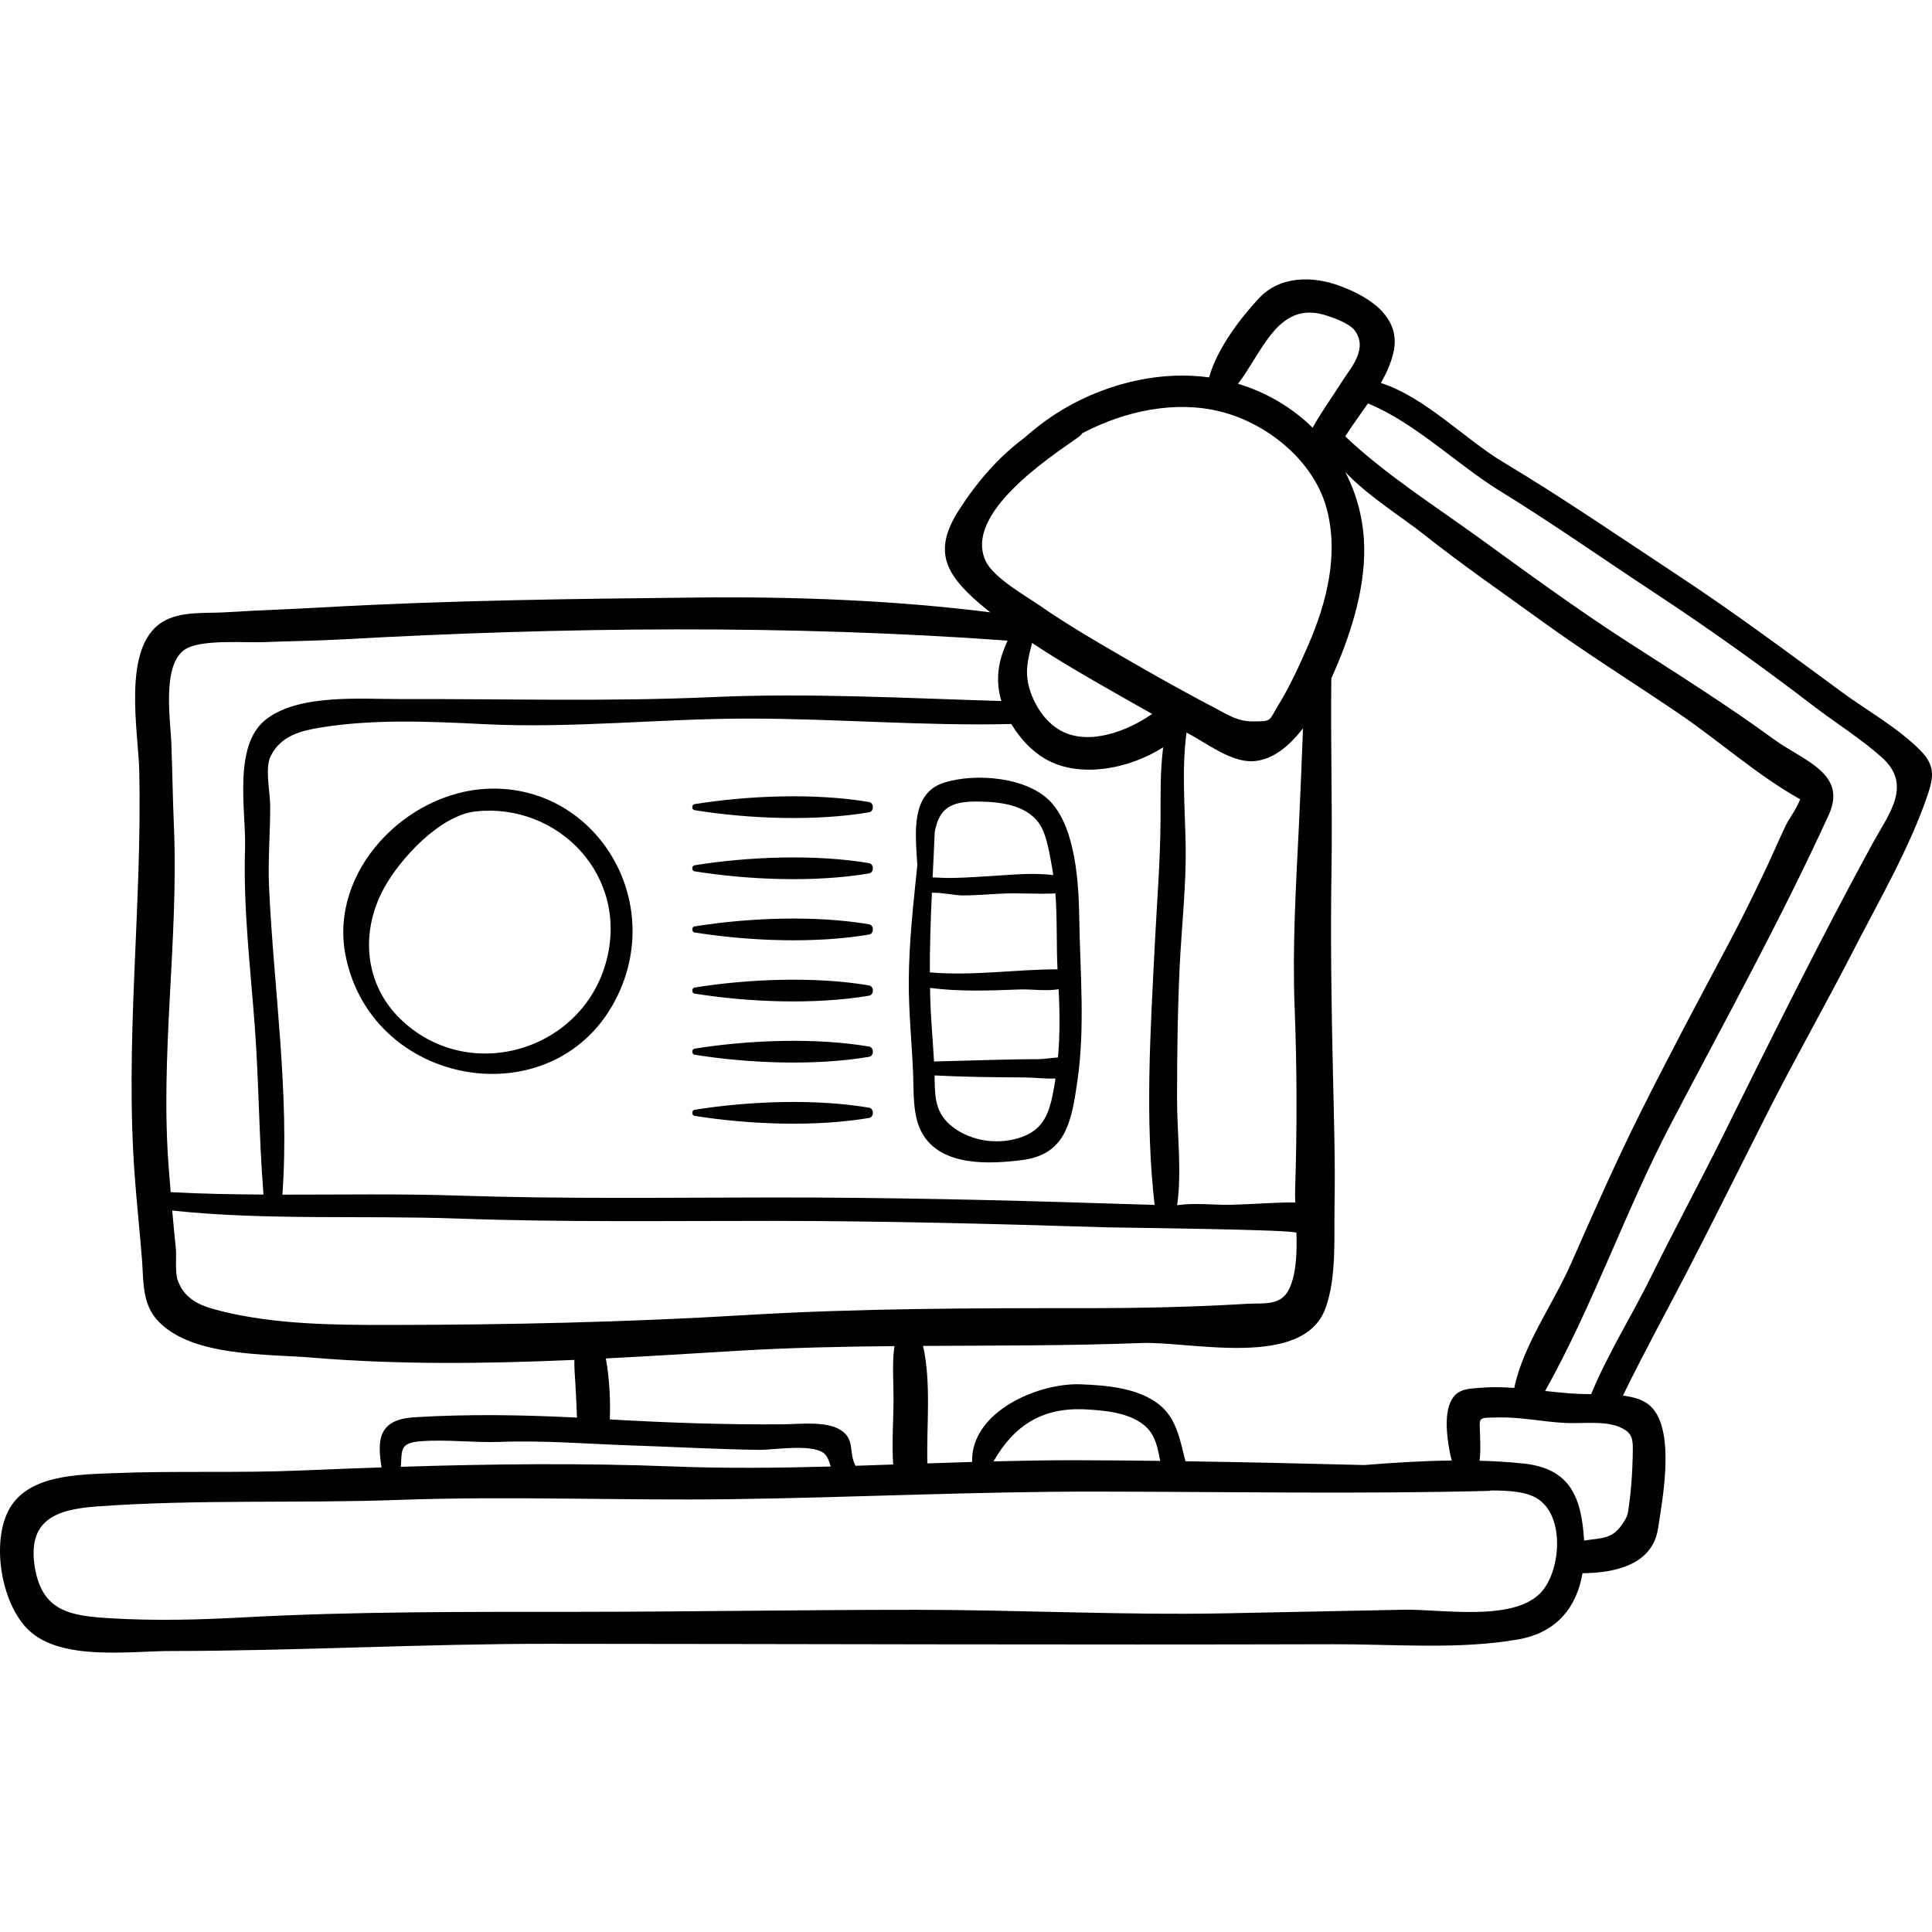 <?xml version="1.0" encoding="iso-8859-1"?>
<!-- Generator: Adobe Illustrator 19.0.0, SVG Export Plug-In . SVG Version: 6.00 Build 0)  -->
<svg version="1.1" id="Capa_1" xmlns="http://www.w3.org/2000/svg" xmlns:xlink="http://www.w3.org/1999/xlink" x="0px" y="0px"
	 viewBox="0 0 511.998 511.998" style="enable-background:new 0 0 511.998 511.998;" xml:space="preserve">
<g>
	<g>
		<path d="M508.92,198.877c-5.893-5.977-14.104-10.54-20.878-15.52c-14.322-10.526-28.357-20.974-43.204-30.769
			c-15.379-10.147-30.798-20.728-46.574-30.18c-9.933-5.951-20.593-17.135-32.307-20.918c1.453-2.571,2.653-5.218,3.306-8.022
			c2.184-9.381-6.275-14.734-13.998-17.633c-7.369-2.767-16.083-2.827-21.758,3.334c-5.064,5.497-10.893,13.178-13.099,20.84
			c-1.542-0.212-3.107-0.355-4.69-0.424c-14.35-0.627-29.302,4.541-40.581,13.389c-1.206,0.946-2.474,1.993-3.765,3.119
			c-6.851,5.134-12.455,11.612-17.271,19.126c-6.866,10.711-3.644,16.856,5.435,24.682c0.949,0.818,1.93,1.593,2.904,2.377
			c-25.306-3.204-51.881-4.196-77.11-3.933c-33.494,0.348-66.855,0.745-100.304,2.642c-8.405,0.477-16.785,0.733-25.19,1.271
			c-5.441,0.348-12.092-0.414-16.933,2.659c-10.67,6.773-6.215,28.99-5.989,39.549c0.766,35.883-3.908,71.764-1.174,107.64
			c0.55,7.219,1.311,14.407,1.886,21.617c0.475,5.959-0.073,11.922,4.447,16.549c9.117,9.332,28.64,8.506,40.636,9.508
			c22.902,1.915,46.261,1.627,69.513,0.606c-0.065,2.109,0.132,4.242,0.261,6.322c0.187,2.992,0.289,5.971,0.417,8.969
			c-14.311-0.73-28.888-0.968-43.127-0.088c-9.272,0.573-9.93,5.682-8.649,13.286c-7.293,0.248-14.58,0.529-21.854,0.835
			c-16.459,0.692-32.957,0.018-49.416,0.699c-9.223,0.381-22.842,0.379-27.696,10.063c-4.469,8.915-1.685,24.768,5.473,31.557
			c8.635,8.189,26.626,5.516,37.527,5.505c33.478-0.031,66.966-1.928,100.483-1.911c69.248,0.036,138.497,0.307,207.702,0.112
			c15.774-0.045,33.45,1.493,49.038-1.287c10.484-1.87,15.507-8.833,17.001-17.533c9.007-0.064,18.607-2.445,20.023-11.891
			c1.185-7.909,5.252-28.582-3.512-33.494c-1.618-0.907-3.645-1.402-5.801-1.684c5.511-11.33,11.643-22.454,17.417-33.627
			c7.055-13.655,13.812-27.312,20.743-41.028c7.334-14.511,15.392-28.636,22.81-43.098c6.865-13.385,14.904-27.136,19.756-41.357
			C512.515,205.754,512.777,202.789,508.92,198.877z M350.899,83.426c2.115,0.609,6.685,2.222,8.103,4.125
			c3.681,4.942-1.114,9.987-3.47,13.731c-2.538,4.036-5.372,7.899-7.667,12.061c-5.441-5.331-12.218-9.351-19.775-11.643
			C334.593,93.238,338.617,79.892,350.899,83.426z M356.511,125.09c6.037,6.418,15.073,11.976,20.648,16.402
			c10.176,8.077,20.908,15.47,31.422,23.087c11.884,8.61,24.281,16.33,36.417,24.577c10.479,7.122,20.91,16.444,32.055,22.651
			c-0.877,2.457-2.931,5.119-3.839,7.012c-1.842,3.842-3.506,7.784-5.333,11.639c-3.207,6.766-6.478,13.423-9.995,20.025
			c-7.866,14.763-15.833,29.708-23.293,44.663c-6.483,12.995-12.416,26.458-18.27,39.751c-4.668,10.601-12.653,21.51-15.032,32.919
			c-2.903-0.206-5.809-0.289-8.726-0.059c-3.875,0.305-6.918,0.266-8.442,4.46c-1.361,3.745-0.607,10.073,0.587,14.838
			c-7.725,0.083-15.441,0.571-23.156,1.195c-15.795-0.41-31.592-0.767-47.389-1.003c-1.409-5.398-2.277-11.206-6.823-14.899
			c-5.595-4.546-13.996-5.218-20.893-5.492c-11.296-0.45-29.184,7.237-28.837,20.57c-3.951,0.117-7.904,0.252-11.856,0.386
			c-0.244-9.948,1.073-21.264-1.131-31.134c19.285-0.109,38.568-0.035,57.855-0.766c12.989-0.492,42.896,6.982,48.785-9.216
			c2.977-8.188,2.244-18.627,2.4-27.159c0.213-11.688-0.154-23.377-0.42-35.062c-0.411-18.014-0.675-35.962-0.384-53.986
			c0.272-16.887-0.273-33.867-0.048-50.726c4.794-10.569,8.875-22.902,8.719-34.537C361.433,137.916,359.617,131.113,356.511,125.09
			z M307.467,387.148c-7.463-0.092-14.926-0.16-22.389-0.174c-7.256-0.014-14.523,0.126-21.792,0.309
			c5.424-9.443,12.825-14.441,24.624-13.773c5.512,0.313,13.506,1.02,17.043,6.065C306.406,381.648,306.945,384.428,307.467,387.148
			z M343.087,266.943c0.624,16.01,0.666,32.024,0.143,48.024c-0.037,1.143-0.02,2.389,0.019,3.693
			c-5.682-0.038-11.261,0.491-17.071,0.621c-4.311,0.097-9.556-0.578-14.229,0.105c1.296-9.067-0.029-19.055-0.02-28.214
			c0.012-11.847,0.143-23.614,0.72-35.446c0.518-10.616,1.753-21.241,1.557-31.871c-0.175-9.501-1.073-20.124,0.235-29.72
			c0.08,0.044,0.158,0.088,0.239,0.13c4.921,2.57,11.484,7.742,17.337,7.464c5.271-0.251,9.767-4.138,13.268-8.708
			c-0.011,0.546-0.018,1.094-0.04,1.635c-0.329,8.2-0.636,16.396-1.043,24.593C343.421,235.014,342.472,251.168,343.087,266.943z
			 M261.234,148.725c-5.989-12.556,16.959-27.541,24.512-32.853c0.452-0.318,0.798-0.677,1.062-1.055
			c11.581-6.082,24.785-8.683,36.534-5.773c12.404,3.072,24.702,12.953,28.175,25.52c3.382,12.239,0.075,25.144-4.827,36.415
			c-2.425,5.575-4.866,10.89-8.028,16.082c-2.462,4.043-1.516,4.107-6.611,4.118c-4.008,0.008-6.339-1.584-9.698-3.346
			c-10.433-5.472-20.672-11.292-30.824-17.269c-5.317-3.131-10.599-6.345-15.667-9.869
			C272.052,158.044,263.377,153.216,261.234,148.725z M305.982,319.311c-4.272-0.126-8.546-0.25-12.8-0.387
			c-29.373-0.95-58.869-1.603-88.258-1.583c-27.818,0.02-55.716,0.426-83.512-0.498c-15.446-0.514-31.029-0.236-46.573-0.249
			c1.964-26.946-2.328-54.711-3.54-81.585c-0.324-7.167,0.317-14.233,0.306-21.39c-0.006-3.751-1.489-10.045,0.15-13.295
			c2.712-5.377,8.002-6.68,13.263-7.529c14.196-2.29,28.927-1.602,43.261-0.885c23.26,1.165,46.39-1.454,69.64-1.478
			c23.39-0.025,46.677,2.011,70.105,1.436c2.211,3.759,5.3,7.083,8.868,9.186c8.968,5.287,22.174,2.85,31.355-3.006
			c-0.828,6.381-0.663,13.298-0.697,19.15c-0.063,11.127-0.964,22.045-1.521,33.145
			C304.889,273.088,303.375,296.623,305.982,319.311z M273.51,170.383c7.135,4.752,14.596,9.032,22.042,13.275
			c3.256,1.855,6.51,3.709,9.78,5.535c-6.747,4.714-16.848,8.407-24.127,4.488c-4.801-2.585-8.193-8.459-8.92-13.671
			C271.834,176.778,272.695,173.581,273.51,170.383z M44.777,310.308c-2.48-30.562,2.598-60.911,1.311-91.362
			c-0.308-7.279-0.408-14.559-0.672-21.839c-0.24-6.606-2.833-22.368,4.586-25.528c4.913-2.092,14.76-1.207,20.132-1.417
			c6.961-0.273,13.896-0.347,20.859-0.735c58.399-3.247,117.685-3.894,176.024,0.343c-0.853,1.845-1.51,3.81-1.706,4.486
			c-0.927,3.207-1.073,6.632-0.37,9.902c0.116,0.539,0.286,1.077,0.443,1.616c-25.387-0.747-51.059-2.181-76.38-1.045
			c-27.774,1.247-55.225,0.446-82.981,0.527c-10.366,0.031-26.604-1.41-35.417,5.301c-9.054,6.894-5.347,24.471-5.665,34.161
			c-0.515,15.7,1.402,31.541,2.571,47.174c1.114,14.896,1.111,29.787,2.312,44.675c-8.219-0.046-16.424-0.195-24.585-0.632
			C45.086,314.06,44.929,312.187,44.777,310.308z M103.409,351.127c-14.659,0.02-30.392-0.096-44.674-3.65
			c-4.879-1.214-9.495-2.608-11.573-7.974c-0.885-2.284-0.308-6.28-0.575-8.776c-0.354-3.307-0.659-6.612-0.944-9.92
			c24.92,2.66,50.782,1.221,75.77,2.127c27.789,1.008,55.698,0.593,83.512,0.614c29.395,0.022,58.877,0.784,88.258,1.705
			c3.031,0.095,50.359,0.569,50.385,1.462c0.155,5.431-0.034,10.95-1.953,14.936c-2.19,4.548-6.953,3.612-11.122,3.866
			c-14.165,0.863-28.423,1.157-42.615,1.155c-30.17-0.005-60.331,0.031-90.455,1.845
			C166.066,350.403,134.815,351.083,103.409,351.127z M236.794,370.523c-0.01,5.855-0.472,11.741-0.103,17.588
			c-3.325,0.114-6.65,0.23-9.975,0.334c-1.917-3.654,0.008-7.028-4.029-9.53c-3.849-2.384-10.896-1.497-15.147-1.461
			c-15.2,0.128-30.708-0.417-45.924-1.295c0.178-5.255-0.112-10.891-1.058-16.165c11.71-0.594,23.377-1.329,34.925-2.021
			c13.853-0.829,27.704-1.117,41.553-1.244C236.383,361.253,236.801,365.974,236.794,370.523z M111.613,381.936
			c6.859-0.515,13.936,0.435,20.833,0.18c11.813-0.438,23.257,0.548,35.065,0.942c11.128,0.371,22.34,1.005,33.466,1.171
			c4.201,0.063,15.39-1.945,17.895,1.445c0.695,0.942,0.979,1.946,1.254,2.969c-13.976,0.376-27.942,0.529-41.87-0.02
			c-23.95-0.943-48.017-0.664-72.022,0.087C106.542,384.15,105.904,382.365,111.613,381.936z M408.159,422.234
			c-7.511,7.599-26.442,4.153-36.174,4.361c-15.77,0.337-31.548,0.651-47.31,0.952c-27.231,0.522-54.655-0.926-81.923-0.933
			c-29.831-0.008-59.688,0.519-89.535,0.536c-29.625,0.017-59.275-0.131-88.868,1.479c-11.734,0.639-23.502,0.936-35.24,0.218
			c-10.231-0.626-17.956-1.685-19.877-13.509c-2.022-12.442,5.469-15.314,16.323-16.108c26.642-1.949,53.522-0.778,80.229-1.744
			c29.211-1.057,58.35,0.196,87.546-0.185c32.507-0.424,64.959-2.06,97.476-2.016c34.548,0.046,69.04,0.683,103.59-0.18
			c0.286-0.007,0.544-0.054,0.787-0.119c4.24,0.019,8.989,0.192,12.125,2.093C414.906,401.69,413.648,416.682,408.159,422.234z
			 M432.681,386.07c-0.099,3.938-0.34,8.28-0.901,12.161c-0.421,2.909-0.147,3.205-1.984,5.875c-2.608,3.79-5.438,3.449-9.858,4.137
			c-0.048,0.008-0.092,0.019-0.14,0.027c-0.005-0.087-0.004-0.172-0.01-0.259c-0.714-11.321-3.734-18.891-16.13-20.174
			c-3.86-0.399-7.716-0.622-11.569-0.729c0.291-2.157,0.207-4.314,0.148-6.632c-0.131-5.151-0.843-4.705,4.79-4.84
			c5.82-0.14,11.72,1.119,17.533,1.452c4.275,0.245,10.421-0.604,14.326,0.969C432.889,379.67,432.8,381.324,432.681,386.07z
			 M496.19,223.642c-13.884,25.447-26.877,51.74-39.778,77.715c-6.162,12.407-12.747,24.576-18.874,37.005
			c-5.103,10.352-11.477,20.417-15.869,31.1c-0.978-0.006-1.925-0.015-2.779-0.046c-3.148-0.117-6.283-0.452-9.414-0.801
			c12.707-22.675,21.212-47.63,33.262-70.648c14.228-27.18,29.123-54.08,41.894-82.015c5.052-11.051-6.768-14.345-14.582-20.062
			c-12.604-9.222-25.846-17.485-38.969-25.952c-13.541-8.737-26.485-18.261-39.545-27.702
			c-11.574-8.367-24.629-16.691-35.034-26.587c1.864-2.937,4.001-5.814,6.016-8.735c12.335,5.008,23.904,16.389,34.844,23.112
			c13.822,8.493,27.329,18,40.899,26.932c14.549,9.577,28.451,19.496,42.279,30.089c5.922,4.536,12.476,8.622,18.056,13.565
			C507.015,208.067,500.516,215.714,496.19,223.642z"/>
	</g>
</g>
<g>
	<g>
		<path d="M129.155,209.024c-21.546,0.94-41.962,21.809-37.586,44.138c7.079,36.12,57.93,43.723,72.844,9.05
			C175.444,236.564,156.791,207.819,129.155,209.024z M160.562,255.136c-6.654,23.699-36.743,32.301-54.599,14.763
			c-9.452-9.284-10.487-23.074-4.196-34.542c4.267-7.78,14.8-19.292,24.293-20.323C147.978,212.652,166.985,232.259,160.562,255.136
			z"/>
	</g>
</g>
<g>
	<g>
		<path d="M286.027,243.683c-0.141-9.17-0.858-23.921-7.538-31.132c-6.183-6.673-19.977-7.745-28.219-5.169
			c-9.101,2.845-7.654,13.697-7.168,21.864c-1.049,10.288-2.229,20.572-2.267,30.947c-0.029,7.955,0.786,15.909,1.131,23.849
			c0.222,5.123-0.21,11.562,2.371,16.19c5.023,9.008,18.018,8.281,26.632,7.179c11.538-1.476,13.013-10.287,14.56-20.985
			C287.581,272.241,286.245,257.938,286.027,243.683z M247.709,220.528c1.124-6.236,4.167-8.145,11.053-8.111
			c5.587,0.027,12.898,0.62,16.555,5.712c2.117,2.949,2.834,8.282,3.5,11.811c0.124,0.656,0.205,1.312,0.305,1.968
			c-5.803-0.72-11.662-0.013-17.519,0.317c-3.986,0.224-7.932,0.55-11.927,0.406c-0.946-0.035-1.756-0.105-2.521-0.11
			C247.349,228.518,247.548,224.519,247.709,220.528z M246.963,236.587c2.578-0.088,6.333,0.715,8.143,0.712
			c3.373-0.005,6.826-0.304,10.198-0.476c4.729-0.242,9.64,0.202,14.383-0.065c0.52,6.696,0.236,13.391,0.56,20.126
			c-11.313-0.002-22.46,1.801-33.831,0.806C246.392,250.668,246.636,243.626,246.963,236.587z M278.996,289.97
			c-1.182,5.888-2.983,9.911-9.431,11.742c-5.774,1.639-12.194,0.539-16.811-2.852c-5.103-3.747-4.982-8.209-5.086-13.86
			c7.993,0.402,15.847,0.5,23.879,0.53c2.507,0.01,5.422,0.412,8.165,0.281C279.506,287.195,279.275,288.58,278.996,289.97z
			 M280.374,280.234c-1.86,0.122-3.846,0.453-5.112,0.455c-9.234,0.018-18.5,0.407-27.741,0.611
			c-0.248-4.454-0.627-8.9-0.859-13.358c-0.107-2.039-0.153-4.083-0.196-6.128c7.977,1.003,15.636,0.713,23.724,0.405
			c3.255-0.124,7.027,0.52,10.344-0.073C280.873,268.23,280.902,274.224,280.374,280.234z"/>
	</g>
</g>
<g>
	<g>
		<path d="M230.307,212.543c-14.269-2.42-31.976-1.736-46.252,0.562c-0.791,0.127-0.791,1.47,0,1.598
			c14.277,2.299,31.983,2.982,46.252,0.562C231.654,215.037,231.655,212.772,230.307,212.543z"/>
	</g>
</g>
<g>
	<g>
		<path d="M230.307,228.744c-14.269-2.42-31.976-1.736-46.252,0.562c-0.791,0.127-0.791,1.47,0,1.597
			c14.277,2.299,31.983,2.982,46.252,0.562C231.654,231.238,231.655,228.973,230.307,228.744z"/>
	</g>
</g>
<g>
	<g>
		<path d="M230.307,244.945c-14.269-2.42-31.976-1.736-46.252,0.562c-0.791,0.127-0.791,1.47,0,1.598
			c14.277,2.299,31.983,2.982,46.252,0.562C231.654,247.439,231.655,245.174,230.307,244.945z"/>
	</g>
</g>
<g>
	<g>
		<path d="M230.307,261.146c-14.269-2.42-31.976-1.737-46.252,0.562c-0.791,0.127-0.791,1.47,0,1.598
			c14.277,2.299,31.983,2.982,46.252,0.562C231.654,263.639,231.655,261.375,230.307,261.146z"/>
	</g>
</g>
<g>
	<g>
		<path d="M230.307,277.347c-14.269-2.42-31.976-1.737-46.252,0.562c-0.791,0.127-0.791,1.47,0,1.597
			c14.277,2.299,31.983,2.982,46.252,0.562C231.654,279.84,231.655,277.575,230.307,277.347z"/>
	</g>
</g>
<g>
	<g>
		<path d="M230.307,293.548c-14.269-2.42-31.976-1.737-46.252,0.562c-0.791,0.127-0.791,1.47,0,1.597
			c14.277,2.299,31.983,2.982,46.252,0.562C231.654,296.041,231.655,293.776,230.307,293.548z"/>
	</g>
</g>
<g>
</g>
<g>
</g>
<g>
</g>
<g>
</g>
<g>
</g>
<g>
</g>
<g>
</g>
<g>
</g>
<g>
</g>
<g>
</g>
<g>
</g>
<g>
</g>
<g>
</g>
<g>
</g>
<g>
</g>
</svg>
